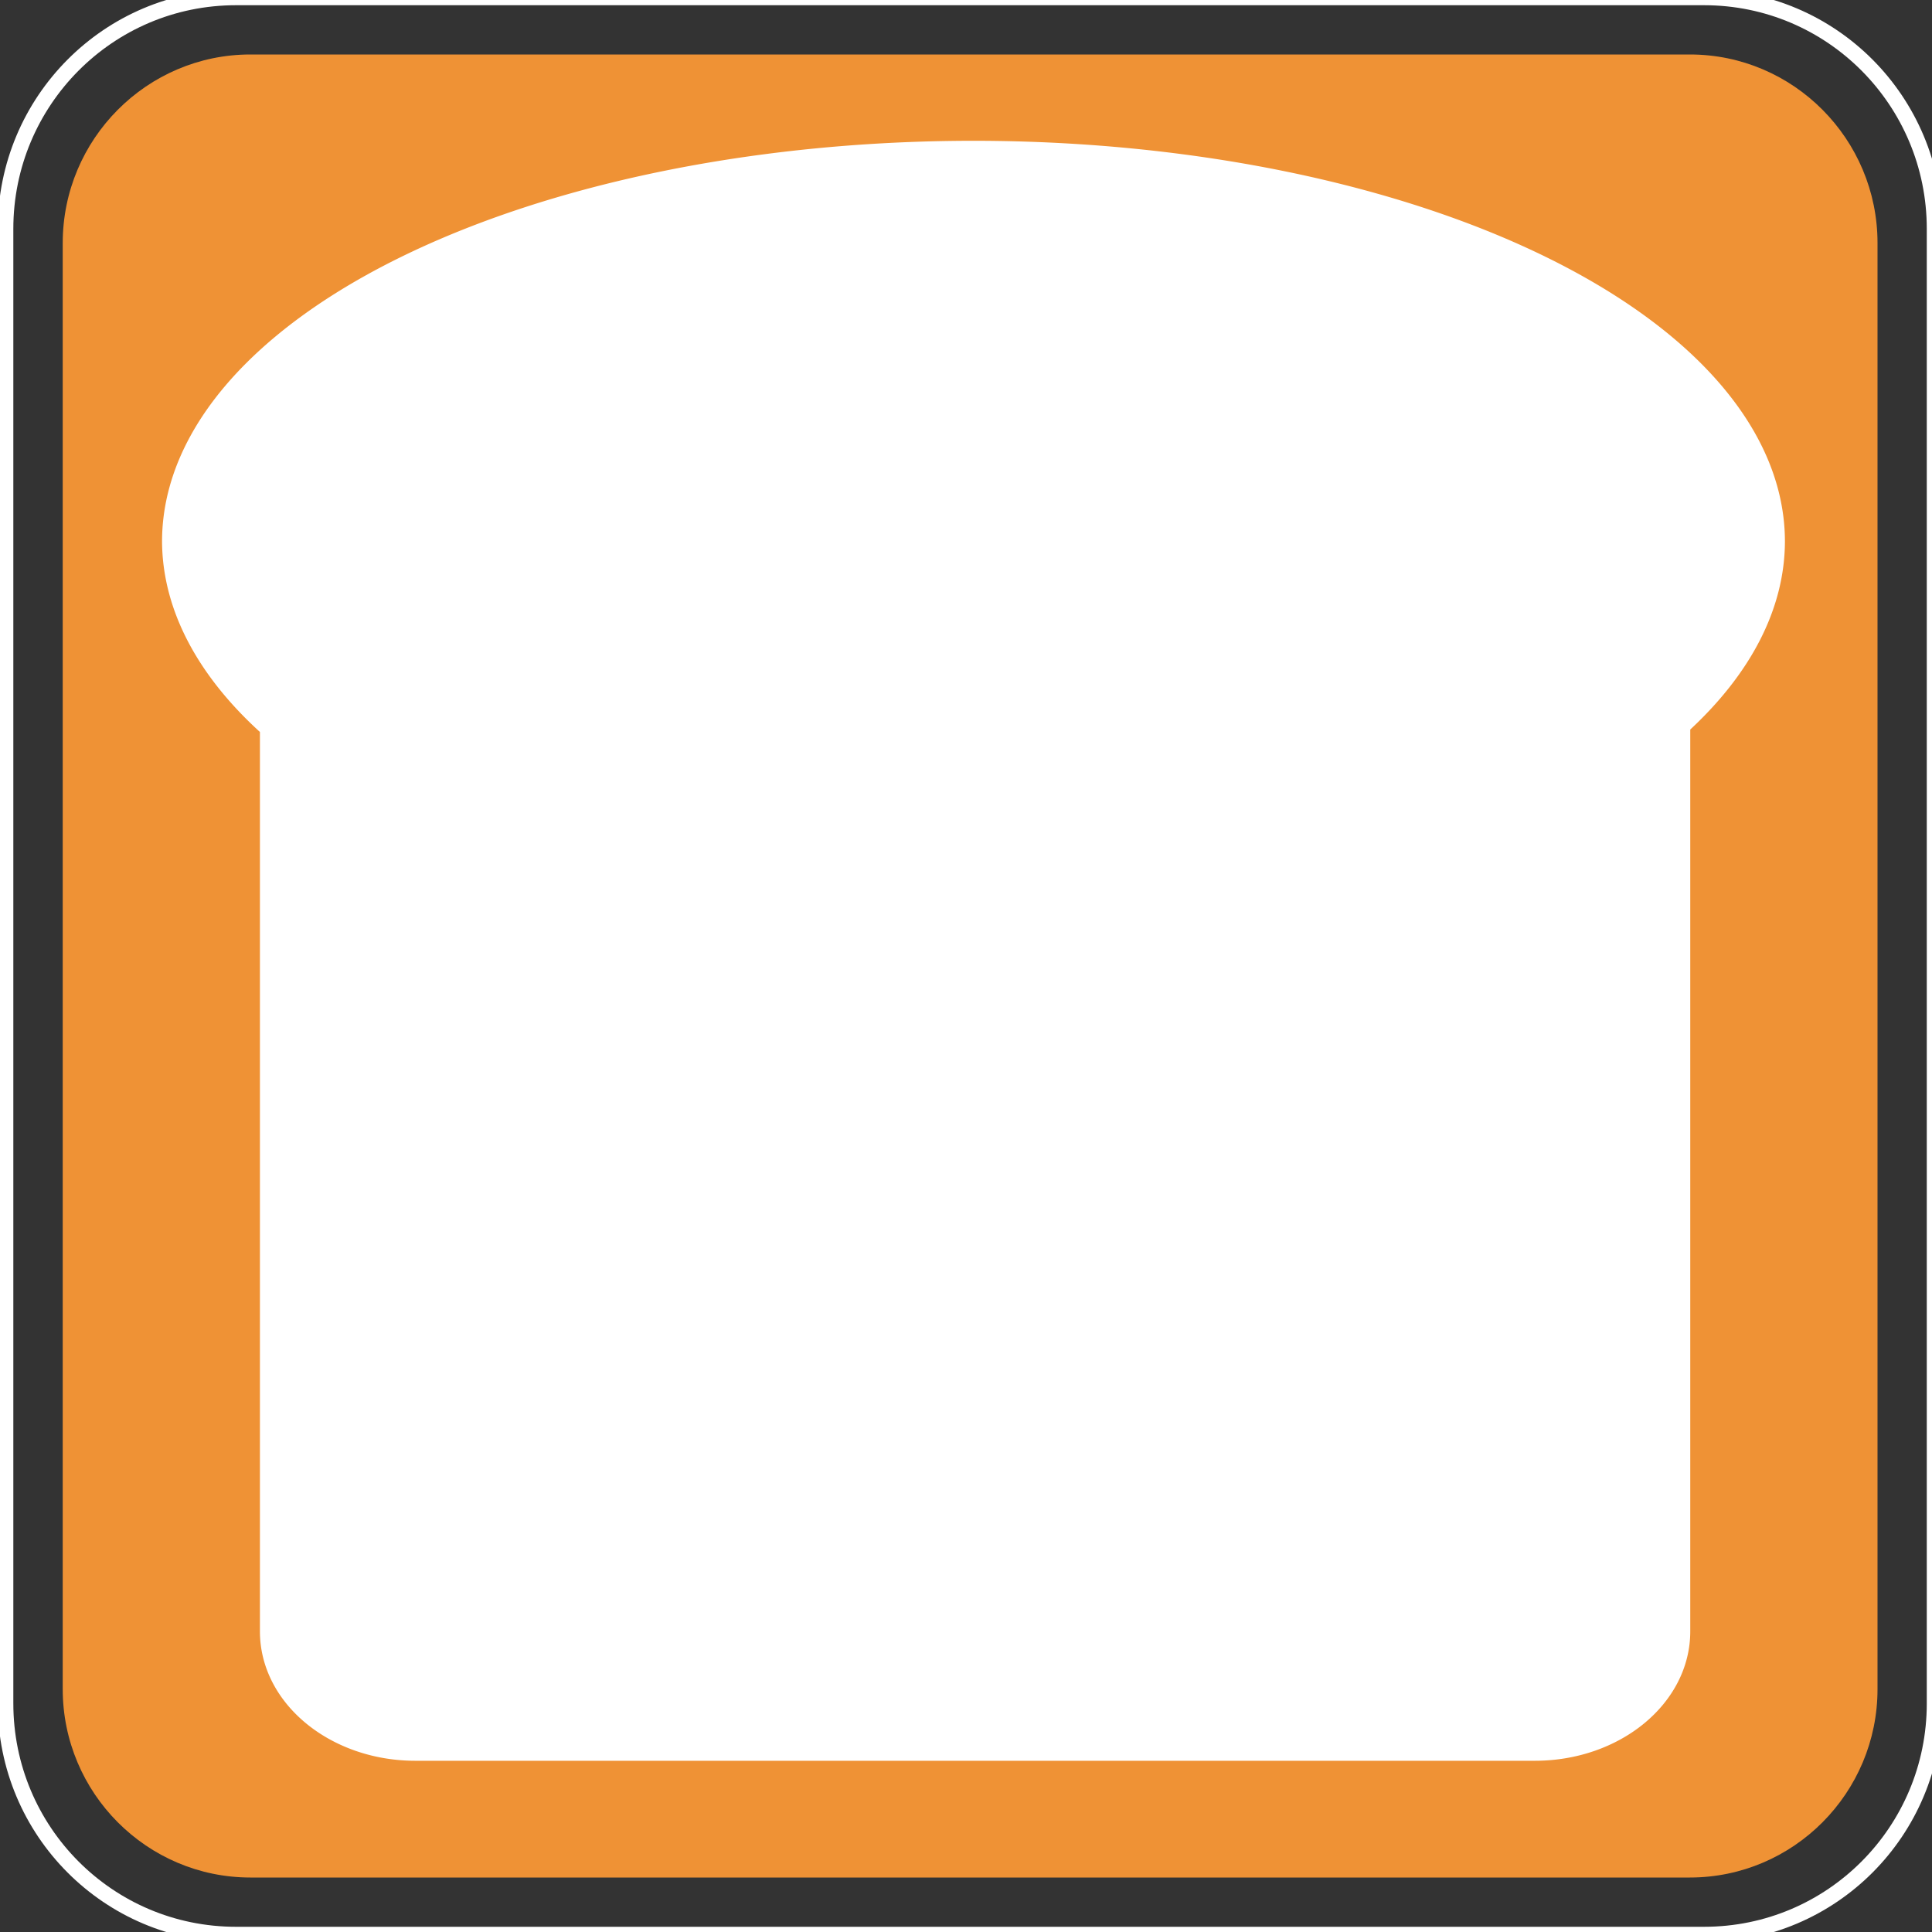 <?xml version="1.0" encoding="UTF-8" standalone="no"?>
<svg
   xmlns:dc="http://purl.org/dc/elements/1.1/"
   xmlns:cc="http://creativecommons.org/ns#"
   xmlns:rdf="http://www.w3.org/1999/02/22-rdf-syntax-ns#"
   xmlns:svg="http://www.w3.org/2000/svg"
   xmlns="http://www.w3.org/2000/svg"
   xmlns:sodipodi="http://sodipodi.sourceforge.net/DTD/sodipodi-0.dtd"
   xmlns:inkscape="http://www.inkscape.org/namespaces/inkscape"
   version="1.1"
   id="Layer_1"
   x="0px"
   y="0px"
   width="12"
   height="12"
   viewBox="0 0 15 15"
   style="enable-background:new 0 0 15 15;"
   xml:space="preserve"
   sodipodi:docname="bakery.svg"
   inkscape:version="0.92.4 (5da689c313, 2019-01-14)"><rect x="0" y="0" width="15" height="15" fill="#333333" stroke="none"/><defs
   id="defs7"><clipPath
     clipPathUnits="userSpaceOnUse"
     id="clipPath869"><g
       style="fill:#000000;fill-opacity:1;stroke-width:0.126;stroke-miterlimit:4;stroke-dasharray:none"
       id="use871"
       inkscape:label="Clip"><rect
         style="fill:#000000;fill-opacity:1;stroke:#ffffff;stroke-width:0.126;stroke-miterlimit:4;stroke-dasharray:none;stroke-opacity:1"
         id="rect898"
         width="7.042"
         height="11.62"
         x="6.455"
         y="2.128" /></g></clipPath><clipPath
     clipPathUnits="userSpaceOnUse"
     id="clipPath882"><g
       inkscape:label="Clip"
       id="use884"><g
         style="fill:#000000;fill-opacity:1;stroke-width:0.126;stroke-miterlimit:4;stroke-dasharray:none"
         transform="matrix(0.956,0,0,1.024,0.6,-0.05)"
         clip-path="url(#clipPath869)"
         id="g894"><g
           style="fill:#000000;fill-opacity:1;stroke-width:0.126;stroke-miterlimit:4;stroke-dasharray:none"
           id="g892"
           inkscape:label="Clip"><rect
             style="fill:#000000;fill-opacity:1;stroke:#ffffff;stroke-width:0.126;stroke-miterlimit:4;stroke-dasharray:none;stroke-opacity:1"
             id="rect890"
             width="7.042"
             height="11.62"
             x="6.455"
             y="2.128" /></g></g></g></clipPath></defs><sodipodi:namedview
   pagecolor="#ffffff"
   bordercolor="#666666"
   borderopacity="1"
   objecttolerance="10"
   gridtolerance="10"
   guidetolerance="10"
   inkscape:pageopacity="0"
   inkscape:pageshadow="2"
   inkscape:window-width="1317"
   inkscape:window-height="859"
   id="namedview5"
   showgrid="false"
   inkscape:snap-nodes="false"
   inkscape:zoom="45.183511"
   inkscape:cx="5.7295525"
   inkscape:cy="5.7439028"
   inkscape:window-x="33"
   inkscape:window-y="81"
   inkscape:window-maximized="0"
   inkscape:current-layer="Layer_1"
   inkscape:snap-bbox="false"
   inkscape:snap-global="false" />
	<path
   inkscape:connector-curvature="0"
   style="display:inline;fill:none;fill-opacity:1;stroke:#ffffff;stroke-width:0.121;stroke-miterlimit:4;stroke-dasharray:none;stroke-opacity:1"
   d="m 13.231,15.02 c 0.989,0 1.789,-0.802 1.789,-1.795 V 1.777 c 0,-0.993 -0.8,-1.797 -1.789,-1.797 H 1.832 c -0.989,0 -1.789,0.804 -1.789,1.797 V 13.225 c 0,0.993 0.8,1.795 1.789,1.795 H 13.231 Z"
   id="path2-3" /><path
   inkscape:connector-curvature="0"
   style="display:inline;fill:#ef9235;fill-opacity:1;stroke-width:0.25;stroke:none;stroke-miterlimit:4;stroke-dasharray:none;opacity:1"
   d="m 1.944,0.423 c -0.803,0 -1.457,0.657 -1.457,1.464 V 13.114 c 0,0.807 0.654,1.463 1.457,1.463 h 11.176 c 0.804,0 1.457,-0.656 1.457,-1.463 V 1.887 c 10e-7,-0.807 -0.653,-1.464 -1.457,-1.464 H 1.943 Z"
   id="path4"
   inkscape:label="path4" />
<path
   style="fill:#ffffff;fill-opacity:1;stroke:#ffffff;stroke-width:0.115;stroke-miterlimit:4;stroke-dasharray:none;stroke-opacity:1"
   d="M 6.047 0.932 A 4.982 2.432 0 0 0 1.064 3.363 A 4.982 2.432 0 0 0 1.672 4.521 L 1.672 10.133 C 1.672 10.545 2.08 10.879 2.58 10.879 L 9.533 10.879 C 10.034 10.879 10.441 10.545 10.441 10.133 L 10.441 4.506 A 4.982 2.432 0 0 0 11.029 3.363 A 4.982 2.432 0 0 0 6.047 0.932 z "
   id="path814"
   transform="scale(1.25)" /></svg>